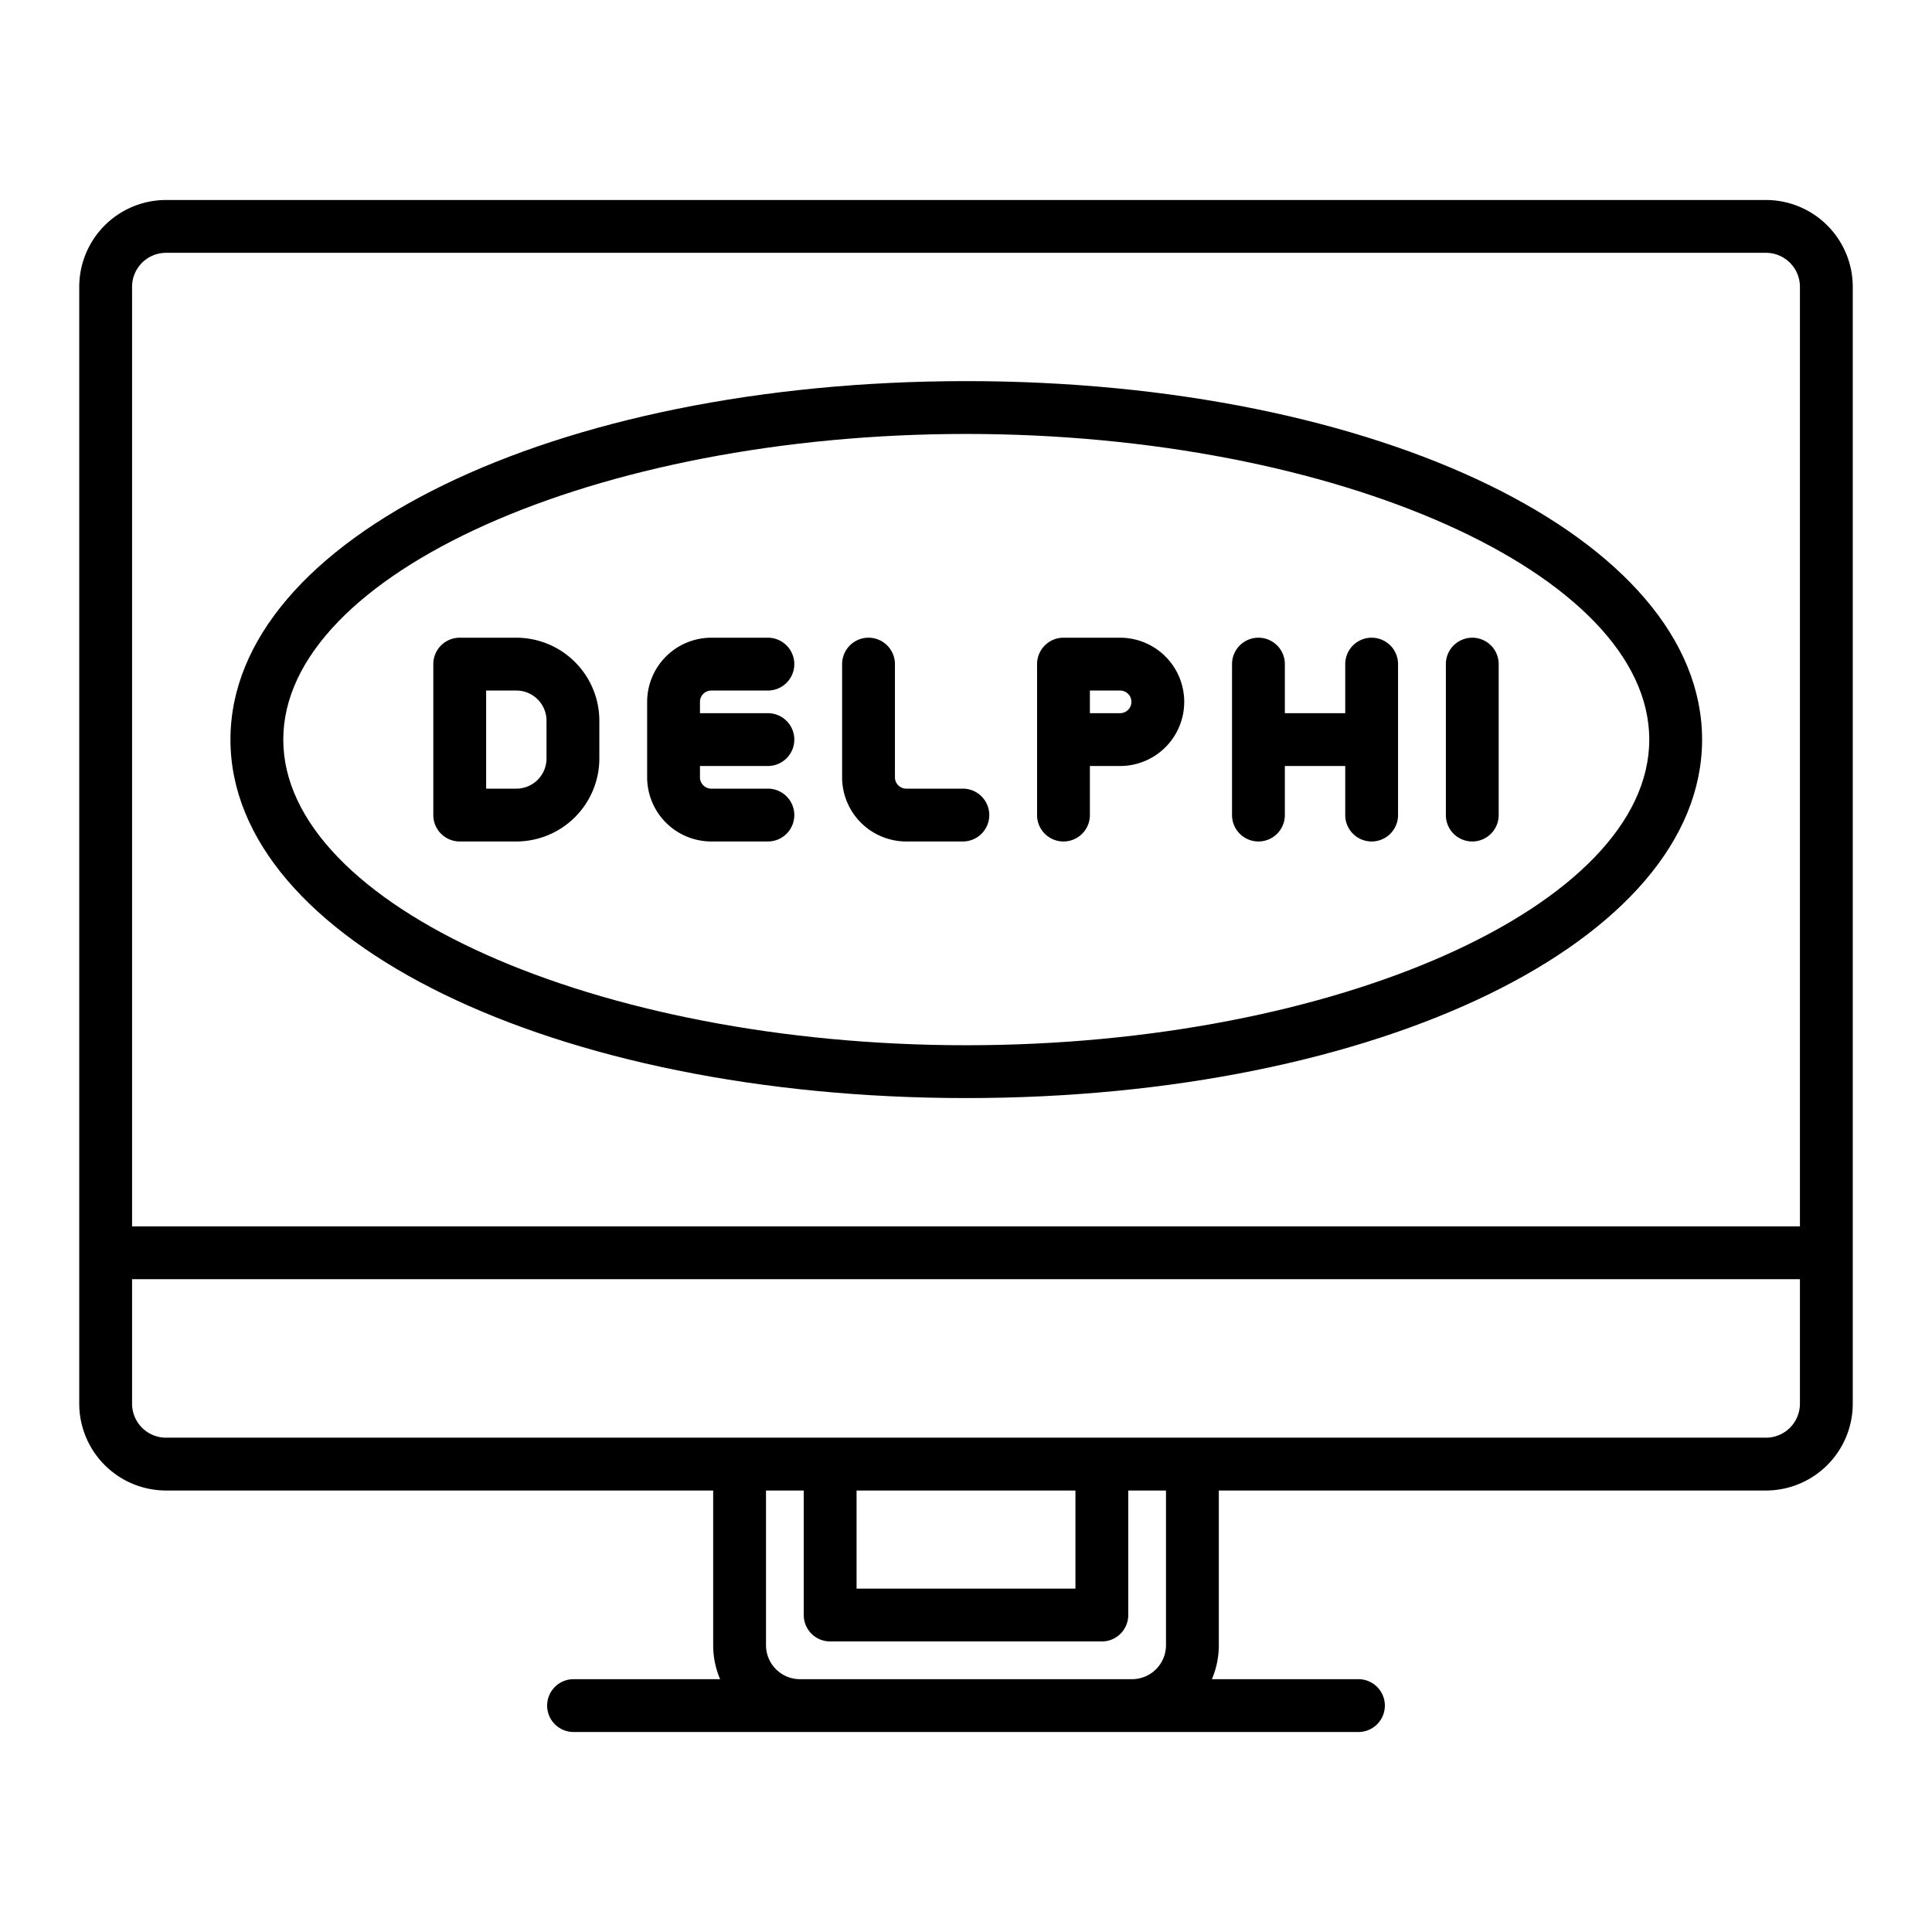 <?xml version="1.0" encoding="UTF-8"?>
<svg xmlns="http://www.w3.org/2000/svg" width="512" height="512" viewBox="0 0 128 128"><g><path d="M117,13.25H11A5.757,5.757,0,0,0,5.25,19V93A5.757,5.757,0,0,0,11,98.75H47.25V109a5.719,5.719,0,0,0,.459,2.25H38a1.75,1.75,0,0,0,0,3.5H90a1.75,1.75,0,0,0,0-3.5H80.291A5.719,5.719,0,0,0,80.75,109V98.75H117A5.757,5.757,0,0,0,122.75,93V19A5.757,5.757,0,0,0,117,13.25ZM11,16.75H117A2.253,2.253,0,0,1,119.25,19V81.25H8.75V19A2.253,2.253,0,0,1,11,16.75ZM77.25,109A2.253,2.253,0,0,1,75,111.25H53A2.253,2.253,0,0,1,50.75,109V98.75h2.5V107A1.75,1.75,0,0,0,55,108.75H73A1.75,1.75,0,0,0,74.75,107V98.75h2.5ZM56.75,98.75h14.5v6.5H56.75ZM117,95.25H11A2.253,2.253,0,0,1,8.75,93V84.75h110.5V93A2.253,2.253,0,0,1,117,95.25Z"/><path d="M60.042,55.75h3.75a1.75,1.75,0,0,0,0-3.5h-3.75a.751.751,0,0,1-.75-.75V44a1.75,1.75,0,0,0-3.5,0v7.5A4.254,4.254,0,0,0,60.042,55.75Z"/><path d="M47.125,55.75h3.75a1.75,1.75,0,0,0,0-3.5h-3.75a.751.751,0,0,1-.75-.75v-.75h4.5a1.75,1.75,0,0,0,0-3.5h-4.5V46.5a.751.751,0,0,1,.75-.75h3.75a1.75,1.75,0,0,0,0-3.5h-3.75a4.255,4.255,0,0,0-4.25,4.25v5A4.255,4.255,0,0,0,47.125,55.75Z"/><path d="M30.458,55.75h3.75a5.506,5.506,0,0,0,5.5-5.5v-2.5a5.506,5.506,0,0,0-5.5-5.5h-3.75A1.75,1.75,0,0,0,28.708,44V54A1.75,1.75,0,0,0,30.458,55.75Zm1.75-10h2a2,2,0,0,1,2,2v2.5a2,2,0,0,1-2,2h-2Z"/><path d="M97.542,55.75A1.75,1.75,0,0,0,99.292,54V44a1.75,1.75,0,0,0-3.5,0V54A1.749,1.749,0,0,0,97.542,55.75Z"/><path d="M83.375,55.75A1.75,1.75,0,0,0,85.125,54V50.75h4V54a1.75,1.75,0,0,0,3.5,0V44a1.75,1.75,0,0,0-3.5,0v3.25h-4V44a1.75,1.75,0,0,0-3.5,0V54A1.75,1.75,0,0,0,83.375,55.75Z"/><path d="M70.458,55.75A1.749,1.749,0,0,0,72.208,54V50.75h2a4.25,4.25,0,0,0,0-8.5h-3.75A1.75,1.75,0,0,0,68.708,44V54A1.75,1.75,0,0,0,70.458,55.75Zm1.75-10h2a.75.75,0,0,1,0,1.5h-2Z"/><path d="M64.018,72.75c27.336,0,48.75-10.433,48.75-23.75S91.354,25.25,64.018,25.25,15.268,35.683,15.268,49,36.681,72.75,64.018,72.75Zm0-44c24.527,0,45.25,9.273,45.25,20.25S88.545,69.25,64.018,69.25,18.768,59.977,18.768,49,39.49,28.75,64.018,28.75Z"/></g></svg>
